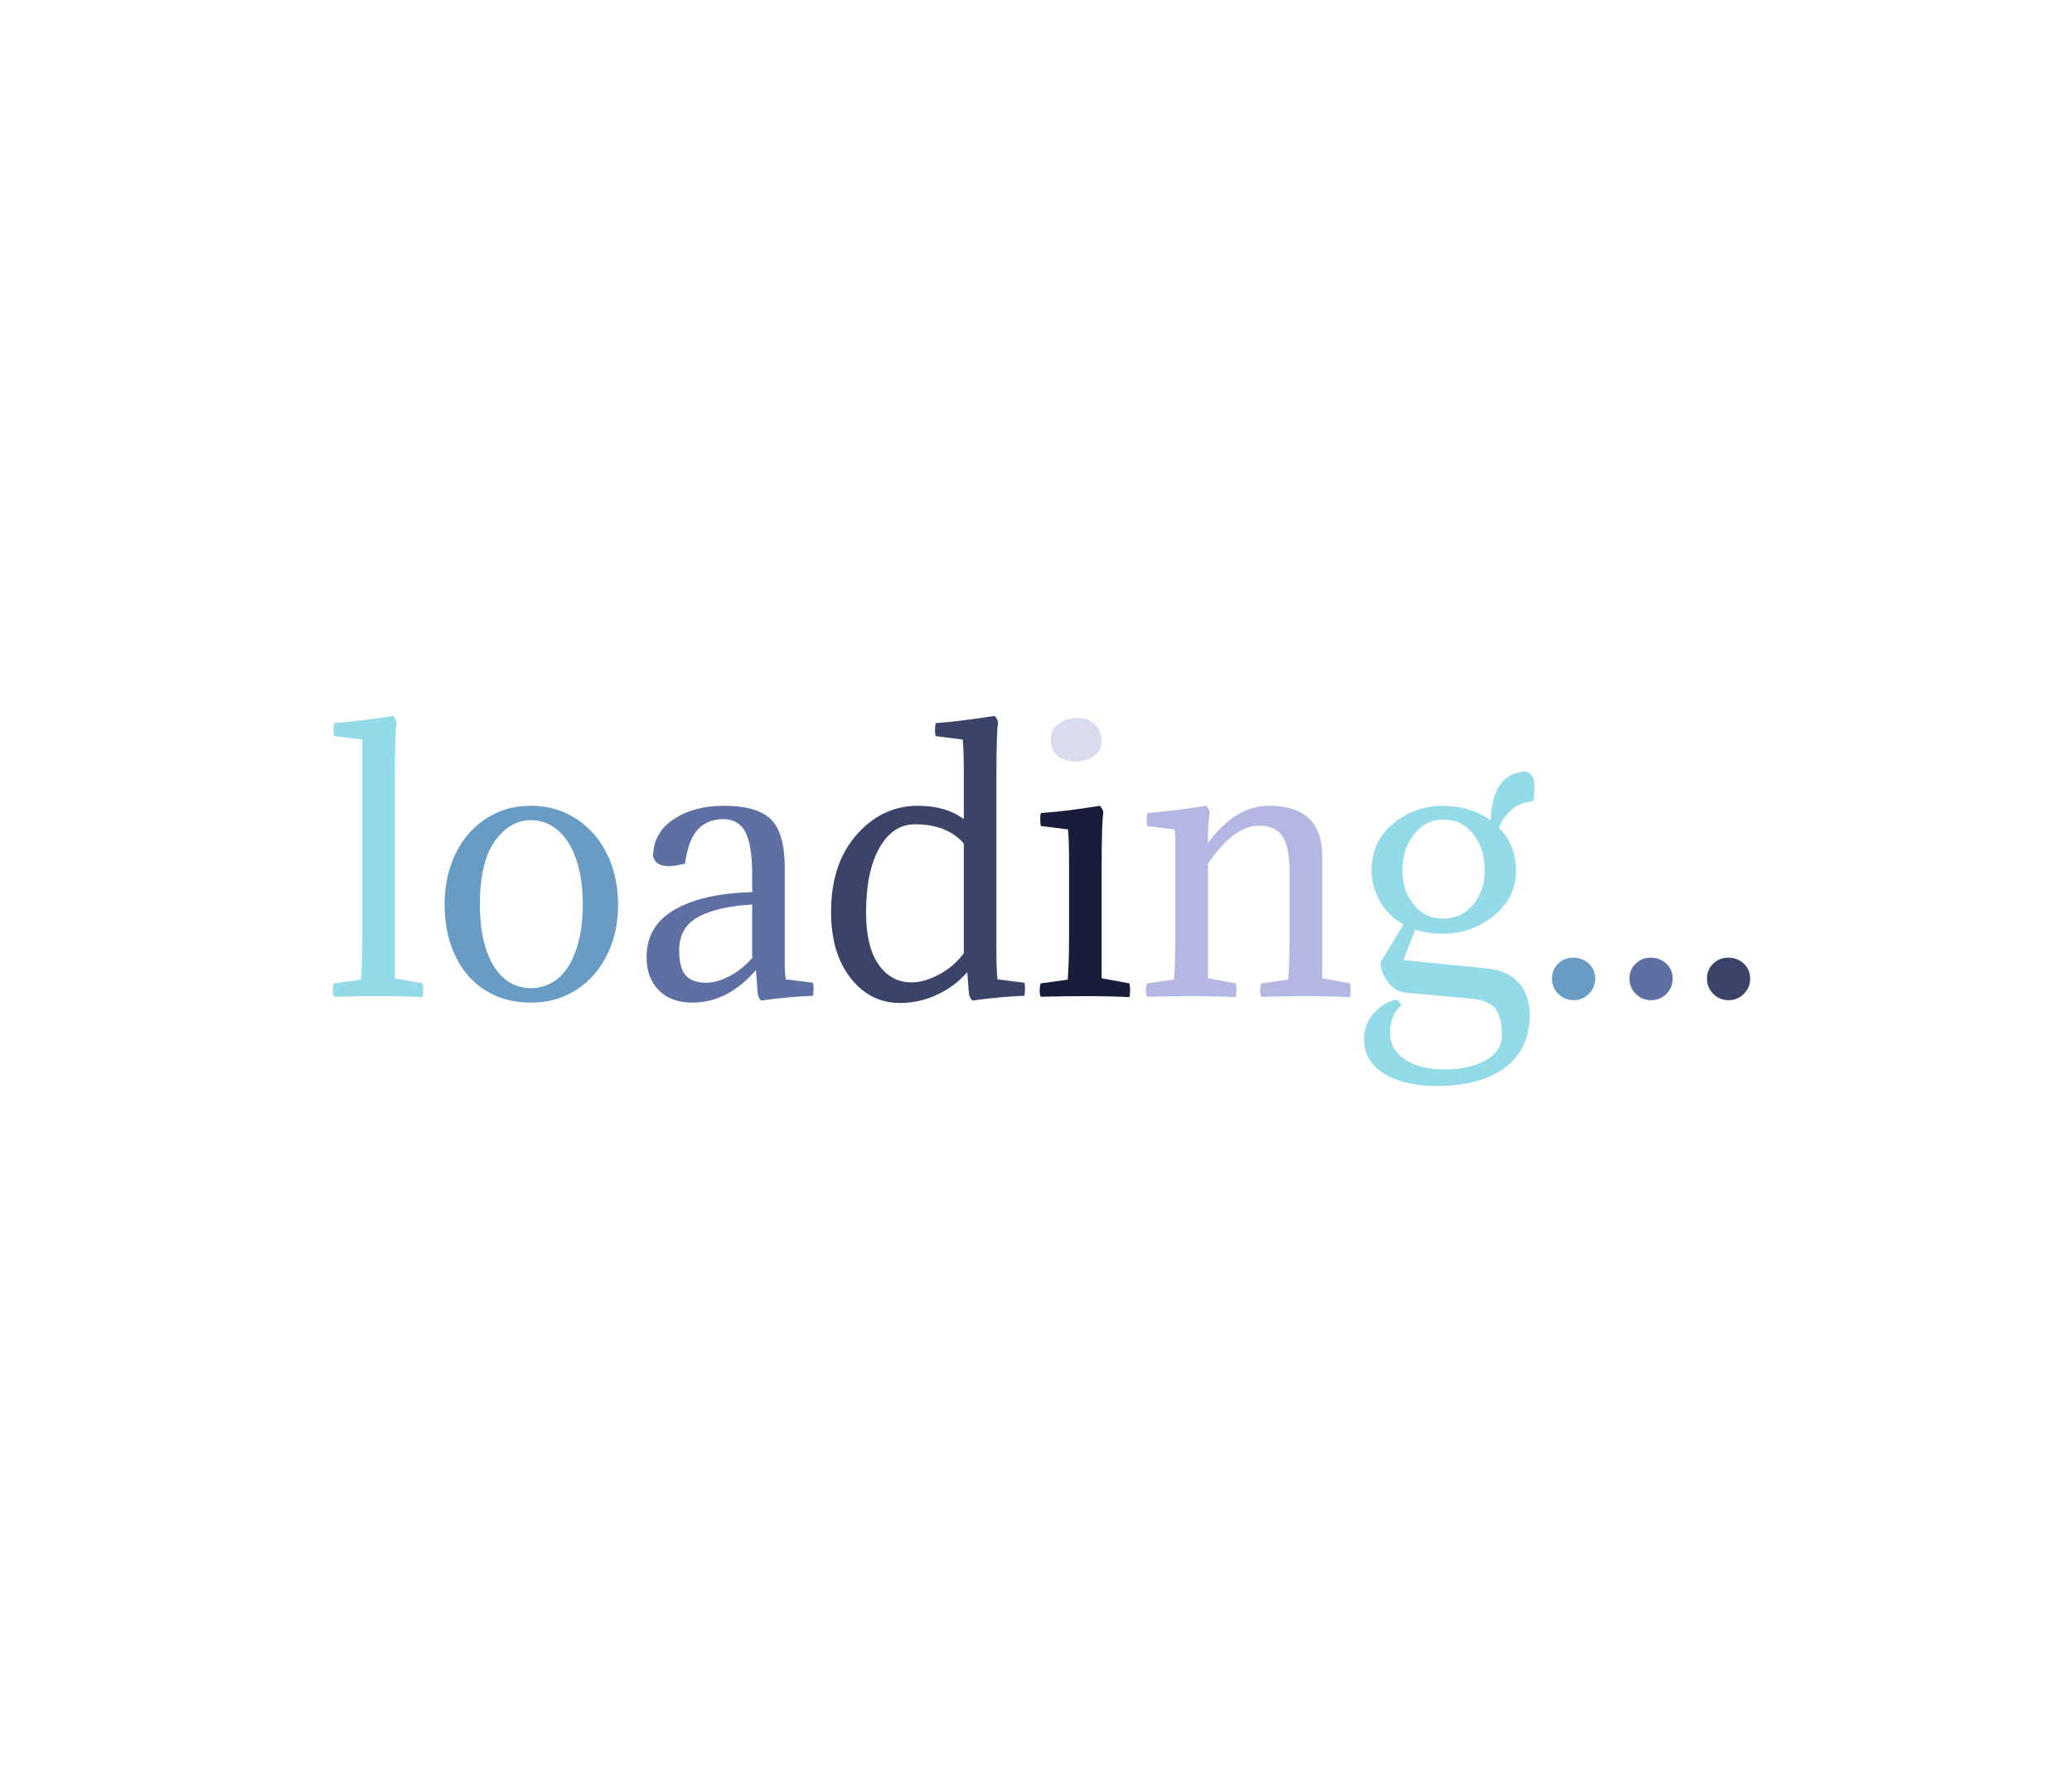 <?xml version="1.0" encoding="utf-8"?>
<svg xmlns="http://www.w3.org/2000/svg" style="margin: auto; background: rgba(241, 242, 243, 0); display: block; shape-rendering: auto; animation-play-state: running; animation-delay: 0s;" width="290" height="250" preserveAspectRatio="xMidYMid">
<style type="text/css" style="animation-play-state: running; animation-delay: 0s;">
  text {
    text-anchor: middle; font-size: 48px; opacity: 0;
  }
</style>
<g transform="translate(145,125)" style="animation-play-state: running; animation-delay: 0s;">
  <g transform="translate(0,0)" style="animation-play-state: running; animation-delay: 0s;"><g class="path" style="transform-origin: -92.09px -5.117px; transform: rotate(0deg); animation: 1s linear -0.6s infinite normal forwards running spin-ac31bd74-7316-487e-bcf8-394cd56771d9;"><path d="M9.46-30.43L9.46-30.43L9.46-2.45L13.34-1.73L13.34-1.73Q13.54-0.96 13.34 0.19L13.34 0.19L13.34 0.19Q10.32 0.05 7.15 0.05L7.15 0.05L7.15 0.05Q4.94 0.05 0.91 0.14L0.91 0.14L0.91 0.14Q0.62-0.77 0.91-1.73L0.91-1.73L4.70-2.26L4.70-2.26Q4.90-4.90 4.90-8.35L4.90-8.35L4.90-35.86L0.96-36.34L0.96-36.34Q0.77-37.06 0.96-38.16L0.96-38.16L0.96-38.16Q4.27-38.40 9.22-39.17L9.22-39.17L9.22-39.17Q9.65-38.69 9.70-38.21L9.70-38.21L9.70-38.21Q9.46-36.96 9.46-30.43" fill="#689cc5" stroke="none" stroke-width="none" transform="translate(-99.193,14.373)" style="fill: rgb(147, 219, 233); animation-play-state: running; animation-delay: 0s;"></path></g><g class="path" style="transform-origin: -70.632px 1.558px; transform: rotate(0deg); animation: 1s linear -0.54s infinite normal forwards running spin-ac31bd74-7316-487e-bcf8-394cd56771d9;"><path d="M16.42-12.77L16.42-12.77L16.42-12.77Q16.42-15.65 17.26-18.17L17.26-18.17L17.26-18.17Q18.10-20.69 19.68-22.56L19.68-22.56L19.68-22.56Q21.26-24.43 23.50-25.51L23.50-25.51L23.50-25.51Q25.73-26.59 28.51-26.59L28.51-26.59L28.51-26.59Q31.25-26.59 33.50-25.51L33.50-25.51L33.50-25.51Q35.76-24.43 37.37-22.56L37.37-22.56L37.37-22.56Q38.98-20.69 39.84-18.17L39.84-18.17L39.84-18.17Q40.70-15.65 40.70-12.77L40.70-12.77L40.70-12.77Q40.70-9.79 39.82-7.30L39.82-7.30L39.82-7.30Q38.93-4.80 37.32-2.95L37.32-2.95L37.32-2.95Q35.71-1.10 33.46-0.07L33.46-0.07L33.46-0.07Q31.20 0.96 28.51 0.96L28.51 0.96L28.51 0.96Q25.68 0.96 23.45-0.05L23.45-0.05L23.45-0.05Q21.22-1.06 19.66-2.88L19.66-2.88L19.66-2.88Q18.10-4.70 17.26-7.22L17.26-7.22L17.26-7.22Q16.42-9.74 16.42-12.77zM23.42-21.60L23.42-21.60L23.42-21.60Q21.36-18.67 21.36-12.77L21.36-12.77L21.36-12.77Q21.36-9.84 21.91-7.63L21.91-7.63L21.91-7.63Q22.46-5.42 23.42-3.96L23.42-3.96L23.42-3.96Q24.38-2.50 25.68-1.78L25.68-1.78L25.68-1.78Q26.98-1.06 28.51-1.06L28.51-1.06L28.51-1.06Q30-1.06 31.34-1.78L31.34-1.78L31.34-1.78Q32.69-2.50 33.65-3.96L33.65-3.96L33.65-3.96Q34.61-5.42 35.18-7.63L35.18-7.63L35.18-7.63Q35.76-9.84 35.76-12.77L35.76-12.77L35.76-12.77Q35.76-15.70 35.18-17.93L35.18-17.93L35.18-17.93Q34.61-20.16 33.62-21.62L33.62-21.62L33.62-21.62Q32.64-23.09 31.32-23.83L31.32-23.83L31.32-23.83Q30-24.58 28.51-24.58L28.51-24.58L28.51-24.58Q25.54-24.58 23.42-21.60" fill="#689cc5" stroke="none" stroke-width="none" transform="translate(-99.193,14.373)" style="fill: rgb(104, 156, 197); animation-play-state: running; animation-delay: 0s;"></path></g><g class="path" style="transform-origin: -42.815px 1.558px; transform: rotate(0deg); animation: 1s linear -0.48s infinite normal forwards running spin-ac31bd74-7316-487e-bcf8-394cd56771d9;"><path d="M49.25-6.38L49.25-6.38L49.25-6.38Q49.25-3.89 50.16-2.86L50.16-2.86L50.16-2.86Q51.07-1.82 53.04-1.82L53.04-1.82L53.04-1.82Q54.48-1.82 56.23-2.71L56.23-2.71L56.23-2.71Q57.98-3.60 59.47-5.28L59.47-5.28L59.47-12.77L59.47-12.77Q54.53-12.48 51.89-11.02L51.89-11.02L51.89-11.02Q49.25-9.55 49.25-6.38zM59.47-14.50L59.47-14.50L59.47-16.94L59.47-16.94Q59.47-21.02 58.54-22.87L58.54-22.87L58.54-22.87Q57.60-24.72 55.44-24.72L55.44-24.72L55.44-24.72Q53.23-24.72 51.89-23.30L51.89-23.30L51.89-23.30Q50.54-21.89 50.06-18.48L50.06-18.48L50.06-18.48Q48.53-18.14 47.81-18.14L47.81-18.14L47.81-18.14Q45.94-18.14 45.60-19.49L45.60-19.49L45.60-19.49Q45.60-22.75 48.43-24.67L48.43-24.67L48.43-24.67Q51.26-26.59 55.49-26.59L55.49-26.59L55.49-26.59Q60.14-26.59 62.09-24.70L62.09-24.70L62.09-24.70Q64.03-22.80 64.03-17.90L64.03-17.90L64.03-4.37L64.03-4.37Q64.03-3.17 64.18-2.30L64.18-2.30L67.97-1.82L67.97-1.82Q68.16-1.10 67.97 0L67.97 0L67.97 0Q64.56 0.14 60.72 0.67L60.72 0.67L60.72 0.67Q60.34 0.29 60.24-0.29L60.24-0.29L60-3.60L60-3.60Q56.02 0.96 51.12 0.96L51.12 0.96L51.12 0.96Q48.10 0.96 46.39-0.77L46.39-0.77L46.39-0.77Q44.69-2.50 44.69-5.42L44.69-5.42L44.69-5.42Q44.69-9.84 48.70-12.10L48.70-12.10L48.70-12.10Q52.70-14.35 59.47-14.50" fill="#689cc5" stroke="none" stroke-width="none" transform="translate(-99.193,14.373)" style="fill: rgb(94, 111, 163); animation-play-state: running; animation-delay: 0s;"></path></g><g class="path" style="transform-origin: -15.11px -4.707px; transform: rotate(0deg); animation: 1s linear -0.42s infinite normal forwards running spin-ac31bd74-7316-487e-bcf8-394cd56771d9;"><path d="M93.65-30.43L93.65-6.82L93.65-6.82Q93.65-3.60 93.79-2.30L93.79-2.30L97.58-1.82L97.58-1.82Q97.73-1.06 97.58 0L97.58 0L97.58 0Q94.08 0.14 90.29 0.67L90.29 0.67L90.29 0.67Q89.95 0.34 89.81-0.24L89.81-0.24L89.57-3.31L89.57-3.31Q87.89-1.34 85.39-0.17L85.39-0.17L85.39-0.17Q82.90 1.01 80.16 1.01L80.16 1.01L80.16 1.01Q75.98 1.01 73.25-2.47L73.25-2.47L73.25-2.47Q70.51-5.95 70.51-11.76L70.51-11.76L70.51-11.76Q70.51-18.48 74.09-22.54L74.09-22.54L74.09-22.54Q77.66-26.59 82.66-26.59L82.66-26.59L82.66-26.59Q86.59-26.59 89.09-24.72L89.09-24.72L89.09-31.15L89.09-31.15Q89.09-34.32 88.94-35.86L88.94-35.86L85.15-36.34L85.15-36.34Q84.96-37.06 85.15-38.16L85.15-38.16L85.15-38.16Q88.46-38.40 93.41-39.17L93.41-39.17L93.41-39.17Q93.84-38.69 93.89-38.21L93.89-38.21L93.89-38.21Q93.65-36.96 93.65-30.43L93.65-30.43zM82.27-24L82.27-24L82.27-24Q79.15-24 77.28-20.71L77.28-20.71L77.28-20.71Q75.41-17.42 75.41-11.62L75.41-11.62L75.41-11.62Q75.41-6.86 77.16-4.37L77.16-4.37L77.16-4.37Q78.91-1.87 81.79-1.87L81.79-1.87L81.79-1.87Q83.52-1.87 85.58-2.95L85.58-2.95L85.58-2.95Q87.65-4.03 89.09-5.95L89.09-5.95L89.09-21.31L89.09-21.31Q86.74-24 82.27-24" fill="#689cc5" stroke="none" stroke-width="none" transform="translate(-99.193,14.373)" style="fill: rgb(59, 67, 104); animation-play-state: running; animation-delay: 0s;"></path></g><g class="path" style="transform-origin: 6.843px 1.173px; transform: rotate(0deg); animation: 1s linear -0.36s infinite normal forwards running spin-ac31bd74-7316-487e-bcf8-394cd56771d9;"><path d="M108.38-17.86L108.38-17.86L108.38-2.45L112.27-1.73L112.27-1.73Q112.32-1.49 112.34-1.30L112.34-1.30L112.34-1.30Q112.37-1.10 112.37-0.86L112.37-0.86L112.37-0.86Q112.37-0.62 112.34-0.36L112.34-0.36L112.34-0.36Q112.32-0.10 112.27 0.19L112.27 0.19L112.27 0.19Q109.25 0.05 106.08 0.05L106.08 0.05L106.08 0.05Q104.98 0.05 103.42 0.07L103.42 0.07L103.42 0.07Q101.86 0.10 99.84 0.14L99.84 0.14L99.84 0.14Q99.70-0.29 99.70-0.77L99.70-0.77L99.70-0.77Q99.70-1.20 99.84-1.73L99.84-1.73L103.63-2.26L103.63-2.26Q103.73-3.60 103.78-5.11L103.78-5.11L103.78-5.11Q103.82-6.62 103.82-8.35L103.82-8.35L103.82-18.58L103.82-18.58Q103.82-21.74 103.68-23.28L103.68-23.28L99.89-23.76L99.89-23.76Q99.79-24 99.79-24.58L99.79-24.58L99.79-24.58Q99.79-24.82 99.79-25.06L99.79-25.06L99.79-25.06Q99.79-25.30 99.89-25.58L99.89-25.58L99.89-25.58Q103.15-25.78 108.14-26.59L108.14-26.59L108.14-26.59Q108.58-26.11 108.62-25.63L108.62-25.63L108.62-25.63Q108.38-24.29 108.38-17.86" fill="#689cc5" stroke="none" stroke-width="none" transform="translate(-99.193,14.373)" style="fill: rgb(25, 29, 58); animation-play-state: running; animation-delay: 0s;"></path></g><g class="path" style="transform-origin: 5.638px -21.457px; transform: rotate(0deg); animation: 1s linear -0.3s infinite normal forwards running spin-ac31bd74-7316-487e-bcf8-394cd56771d9;"><path d="M101.38-34.99L101.38-34.99L101.38-34.99Q101.28-35.23 101.28-35.50L101.28-35.50L101.28-35.50Q101.28-35.76 101.28-36L101.28-36L101.28-36Q101.28-37.30 102.36-38.09L102.36-38.09L102.36-38.09Q103.44-38.88 105.02-38.88L105.02-38.88L105.02-38.88Q106.51-38.88 107.45-37.99L107.45-37.99L107.45-37.99Q108.38-37.10 108.38-35.57L108.38-35.57L108.38-35.57Q108.38-34.32 107.30-33.55L107.30-33.55L107.30-33.55Q106.22-32.78 104.54-32.78L104.54-32.78L104.54-32.78Q103.39-32.78 102.50-33.36L102.50-33.36L102.50-33.36Q101.62-33.94 101.38-34.99" fill="#689cc5" stroke="none" stroke-width="none" transform="translate(-99.193,14.373)" style="fill: rgb(217, 219, 238); animation-play-state: running; animation-delay: 0s;"></path></g><g class="path" style="transform-origin: 29.712px 1.173px; transform: rotate(0deg); animation: 1s linear -0.24s infinite normal forwards running spin-ac31bd74-7316-487e-bcf8-394cd56771d9;"><path d="M134.69-8.35L134.69-17.14L134.69-17.14Q134.69-20.83 133.70-22.32L133.70-22.32L133.70-22.32Q132.72-23.81 130.42-23.81L130.42-23.81L130.42-23.81Q126.86-23.81 123.26-18.48L123.26-18.48L123.26-2.45L127.15-1.73L127.15-1.73Q127.34-0.96 127.15 0.19L127.15 0.19L127.15 0.19Q124.13 0.05 120.96 0.05L120.96 0.05L120.96 0.05Q118.75 0.05 114.72 0.14L114.72 0.14L114.72 0.14Q114.43-0.77 114.72-1.73L114.72-1.73L118.51-2.26L118.51-2.26Q118.70-4.90 118.70-8.35L118.70-8.35L118.70-21.50L118.70-21.50Q118.70-22.46 118.56-23.28L118.56-23.28L114.77-23.76L114.77-23.76Q114.58-24.48 114.77-25.58L114.77-25.58L114.77-25.58Q118.08-25.82 123.02-26.59L123.02-26.59L123.02-26.59Q123.46-26.11 123.50-25.63L123.50-25.63L123.50-25.63Q123.26-24.38 123.26-21.36L123.26-21.36L123.26-21.36Q127.06-26.59 131.81-26.59L131.81-26.59L131.81-26.59Q139.25-26.59 139.25-19.54L139.25-19.54L139.25-2.45L143.14-1.73L143.14-1.73Q143.33-0.96 143.14 0.19L143.14 0.19L143.14 0.19Q140.11 0.05 136.94 0.05L136.94 0.05L136.94 0.05Q134.74 0.05 130.70 0.14L130.70 0.14L130.70 0.14Q130.42-0.77 130.70-1.73L130.70-1.73L134.50-2.26L134.50-2.26Q134.69-4.90 134.69-8.35L134.69-8.35" fill="#689cc5" stroke="none" stroke-width="none" transform="translate(-99.193,14.373)" style="fill: rgb(179, 183, 226); animation-play-state: running; animation-delay: 0s;"></path></g><g class="path" style="transform-origin: 57.837px 4.988px; transform: rotate(0deg); animation: 1s linear -0.18s infinite normal forwards running spin-ac31bd74-7316-487e-bcf8-394cd56771d9;"><path d="M149.62 0.53L149.62 0.53L149.62 0.53Q150.05 0.72 150.34 1.34L150.34 1.34L150.34 1.34Q148.75 2.64 148.75 5.23L148.75 5.23L148.75 5.23Q148.75 7.54 150.86 8.93L150.86 8.93L150.86 8.93Q152.98 10.32 156.34 10.32L156.34 10.32L156.34 10.32Q159.79 10.32 162.10 9.05L162.10 9.05L162.10 9.05Q164.40 7.78 164.40 5.47L164.40 5.47L164.40 5.47Q164.40 2.98 163.49 1.80L163.49 1.80L163.49 1.80Q162.58 0.62 159.84 0.38L159.84 0.38L150.86-0.43L150.86-0.43Q149.38-0.62 148.39-1.99L148.39-1.99L148.39-1.99Q147.41-3.36 147.41-4.66L147.41-4.66L150.62-9.98L150.62-9.98Q148.42-11.23 147.29-13.30L147.29-13.30L147.29-13.30Q146.16-15.36 146.16-17.52L146.16-17.52L146.16-17.52Q146.16-21.60 149.18-24.10L149.18-24.10L149.18-24.10Q152.21-26.59 156.14-26.59L156.14-26.59L156.14-26.59Q159.94-26.59 162.82-24.58L162.82-24.58L162.82-24.58Q163.06-31.15 167.71-31.39L167.71-31.39L167.71-31.39Q168.96-31.10 168.96-29.33L168.96-29.33L168.96-29.33Q168.96-28.37 168.77-27.22L168.77-27.22L168.77-27.22Q166.90-27.07 165.70-25.99L165.70-25.99L165.70-25.99Q164.50-24.91 163.97-23.52L163.97-23.52L163.97-23.52Q166.37-21.12 166.37-17.52L166.37-17.52L166.37-17.52Q166.37-13.73 163.30-11.21L163.30-11.21L163.30-11.21Q160.22-8.69 156.14-8.69L156.14-8.69L156.14-8.69Q153.98-8.69 152.26-9.26L152.26-9.26L150.62-4.99L162.58-3.79L162.58-3.79Q165.36-3.46 166.82-1.75L166.82-1.75L166.82-1.75Q168.29-0.05 168.29 2.69L168.29 2.69L168.29 2.69Q168.29 7.49 164.83 10.06L164.83 10.06L164.83 10.06Q161.38 12.62 155.47 12.62L155.47 12.62L155.47 12.62Q150.58 12.62 147.84 10.85L147.84 10.85L147.84 10.85Q145.10 9.07 145.10 6.10L145.10 6.10L145.10 6.10Q145.10 4.08 146.40 2.52L146.40 2.52L146.40 2.52Q147.70 0.96 149.62 0.53zM150.48-17.52L150.48-17.52L150.48-17.52Q150.48-14.74 152.04-12.77L152.04-12.77L152.04-12.77Q153.60-10.80 156.19-10.80L156.19-10.80L156.19-10.80Q158.74-10.80 160.37-12.74L160.37-12.74L160.37-12.74Q162-14.69 162-17.52L162-17.52L162-17.52Q162-20.59 160.39-22.63L160.39-22.63L160.39-22.63Q158.78-24.67 156.19-24.67L156.19-24.67L156.19-24.67Q153.74-24.67 152.11-22.61L152.11-22.61L152.11-22.61Q150.48-20.54 150.48-17.52" fill="#689cc5" stroke="none" stroke-width="none" transform="translate(-99.193,14.373)" style="fill: rgb(147, 219, 233); animation-play-state: running; animation-delay: 0s;"></path></g><g class="path" style="transform-origin: 75.243px 12.018px; transform: rotate(0deg); animation: 1s linear -0.12s infinite normal forwards running spin-ac31bd74-7316-487e-bcf8-394cd56771d9;"><path d="M174.38-5.33L174.38-5.33L174.38-5.33Q175.68-5.33 176.57-4.49L176.57-4.49L176.57-4.49Q177.46-3.65 177.46-2.40L177.46-2.40L177.46-2.40Q177.46-1.15 176.57-0.26L176.57-0.26L176.57-0.26Q175.68 0.62 174.43 0.62L174.43 0.62L174.43 0.62Q173.18 0.62 172.30-0.26L172.30-0.26L172.30-0.26Q171.41-1.15 171.41-2.40L171.41-2.40L171.41-2.40Q171.41-3.65 172.27-4.49L172.27-4.49L172.27-4.49Q173.14-5.33 174.38-5.33" fill="#689cc5" stroke="none" stroke-width="none" transform="translate(-99.193,14.373)" style="fill: rgb(104, 156, 197); animation-play-state: running; animation-delay: 0s;"></path></g><g class="path" style="transform-origin: 86.088px 12.018px; transform: rotate(0deg); animation: 1s linear -0.06s infinite normal forwards running spin-ac31bd74-7316-487e-bcf8-394cd56771d9;"><path d="M185.23-5.33L185.23-5.33L185.23-5.33Q186.53-5.33 187.42-4.49L187.42-4.49L187.42-4.49Q188.30-3.65 188.30-2.40L188.30-2.40L188.30-2.40Q188.30-1.15 187.42-0.26L187.42-0.26L187.42-0.26Q186.53 0.62 185.28 0.62L185.28 0.62L185.28 0.62Q184.03 0.62 183.14-0.26L183.14-0.26L183.14-0.26Q182.26-1.15 182.26-2.40L182.26-2.40L182.26-2.40Q182.26-3.65 183.12-4.49L183.12-4.49L183.12-4.49Q183.98-5.33 185.23-5.33" fill="#689cc5" stroke="none" stroke-width="none" transform="translate(-99.193,14.373)" style="fill: rgb(94, 111, 163); animation-play-state: running; animation-delay: 0s;"></path></g><g class="path" style="transform-origin: 96.933px 12.018px; transform: rotate(0deg); animation: 1s linear 0s infinite normal forwards running spin-ac31bd74-7316-487e-bcf8-394cd56771d9;"><path d="M196.08-5.33L196.08-5.33L196.08-5.33Q197.38-5.33 198.26-4.49L198.26-4.49L198.26-4.49Q199.15-3.65 199.15-2.40L199.15-2.40L199.15-2.40Q199.15-1.15 198.26-0.26L198.26-0.26L198.26-0.26Q197.38 0.62 196.13 0.62L196.13 0.62L196.13 0.62Q194.88 0.62 193.99-0.26L193.99-0.26L193.99-0.26Q193.10-1.15 193.10-2.40L193.10-2.40L193.10-2.40Q193.10-3.65 193.97-4.49L193.97-4.49L193.97-4.49Q194.83-5.33 196.08-5.33" fill="#689cc5" stroke="none" stroke-width="none" transform="translate(-99.193,14.373)" style="fill: rgb(59, 67, 104); animation-play-state: running; animation-delay: 0s;"></path></g></g>
</g>
<style id="spin-ac31bd74-7316-487e-bcf8-394cd56771d9" data-anikit="">@keyframes spin-ac31bd74-7316-487e-bcf8-394cd56771d9
{
  0% {
    animation-timing-function: cubic-bezier(0.586,0.07,0.414,0.93);
    transform: rotate(0deg);
  }
  100% {
    transform: rotate(360deg);
  }
}</style><style id="spin-ac31bd74-7316-487e-bcf8-394cd56771d9" data-anikit="">@keyframes spin-ac31bd74-7316-487e-bcf8-394cd56771d9
{
  0% {
    animation-timing-function: cubic-bezier(0.586,0.07,0.414,0.93);
    transform: rotate(0deg);
  }
  100% {
    transform: rotate(360deg);
  }
}</style></svg>